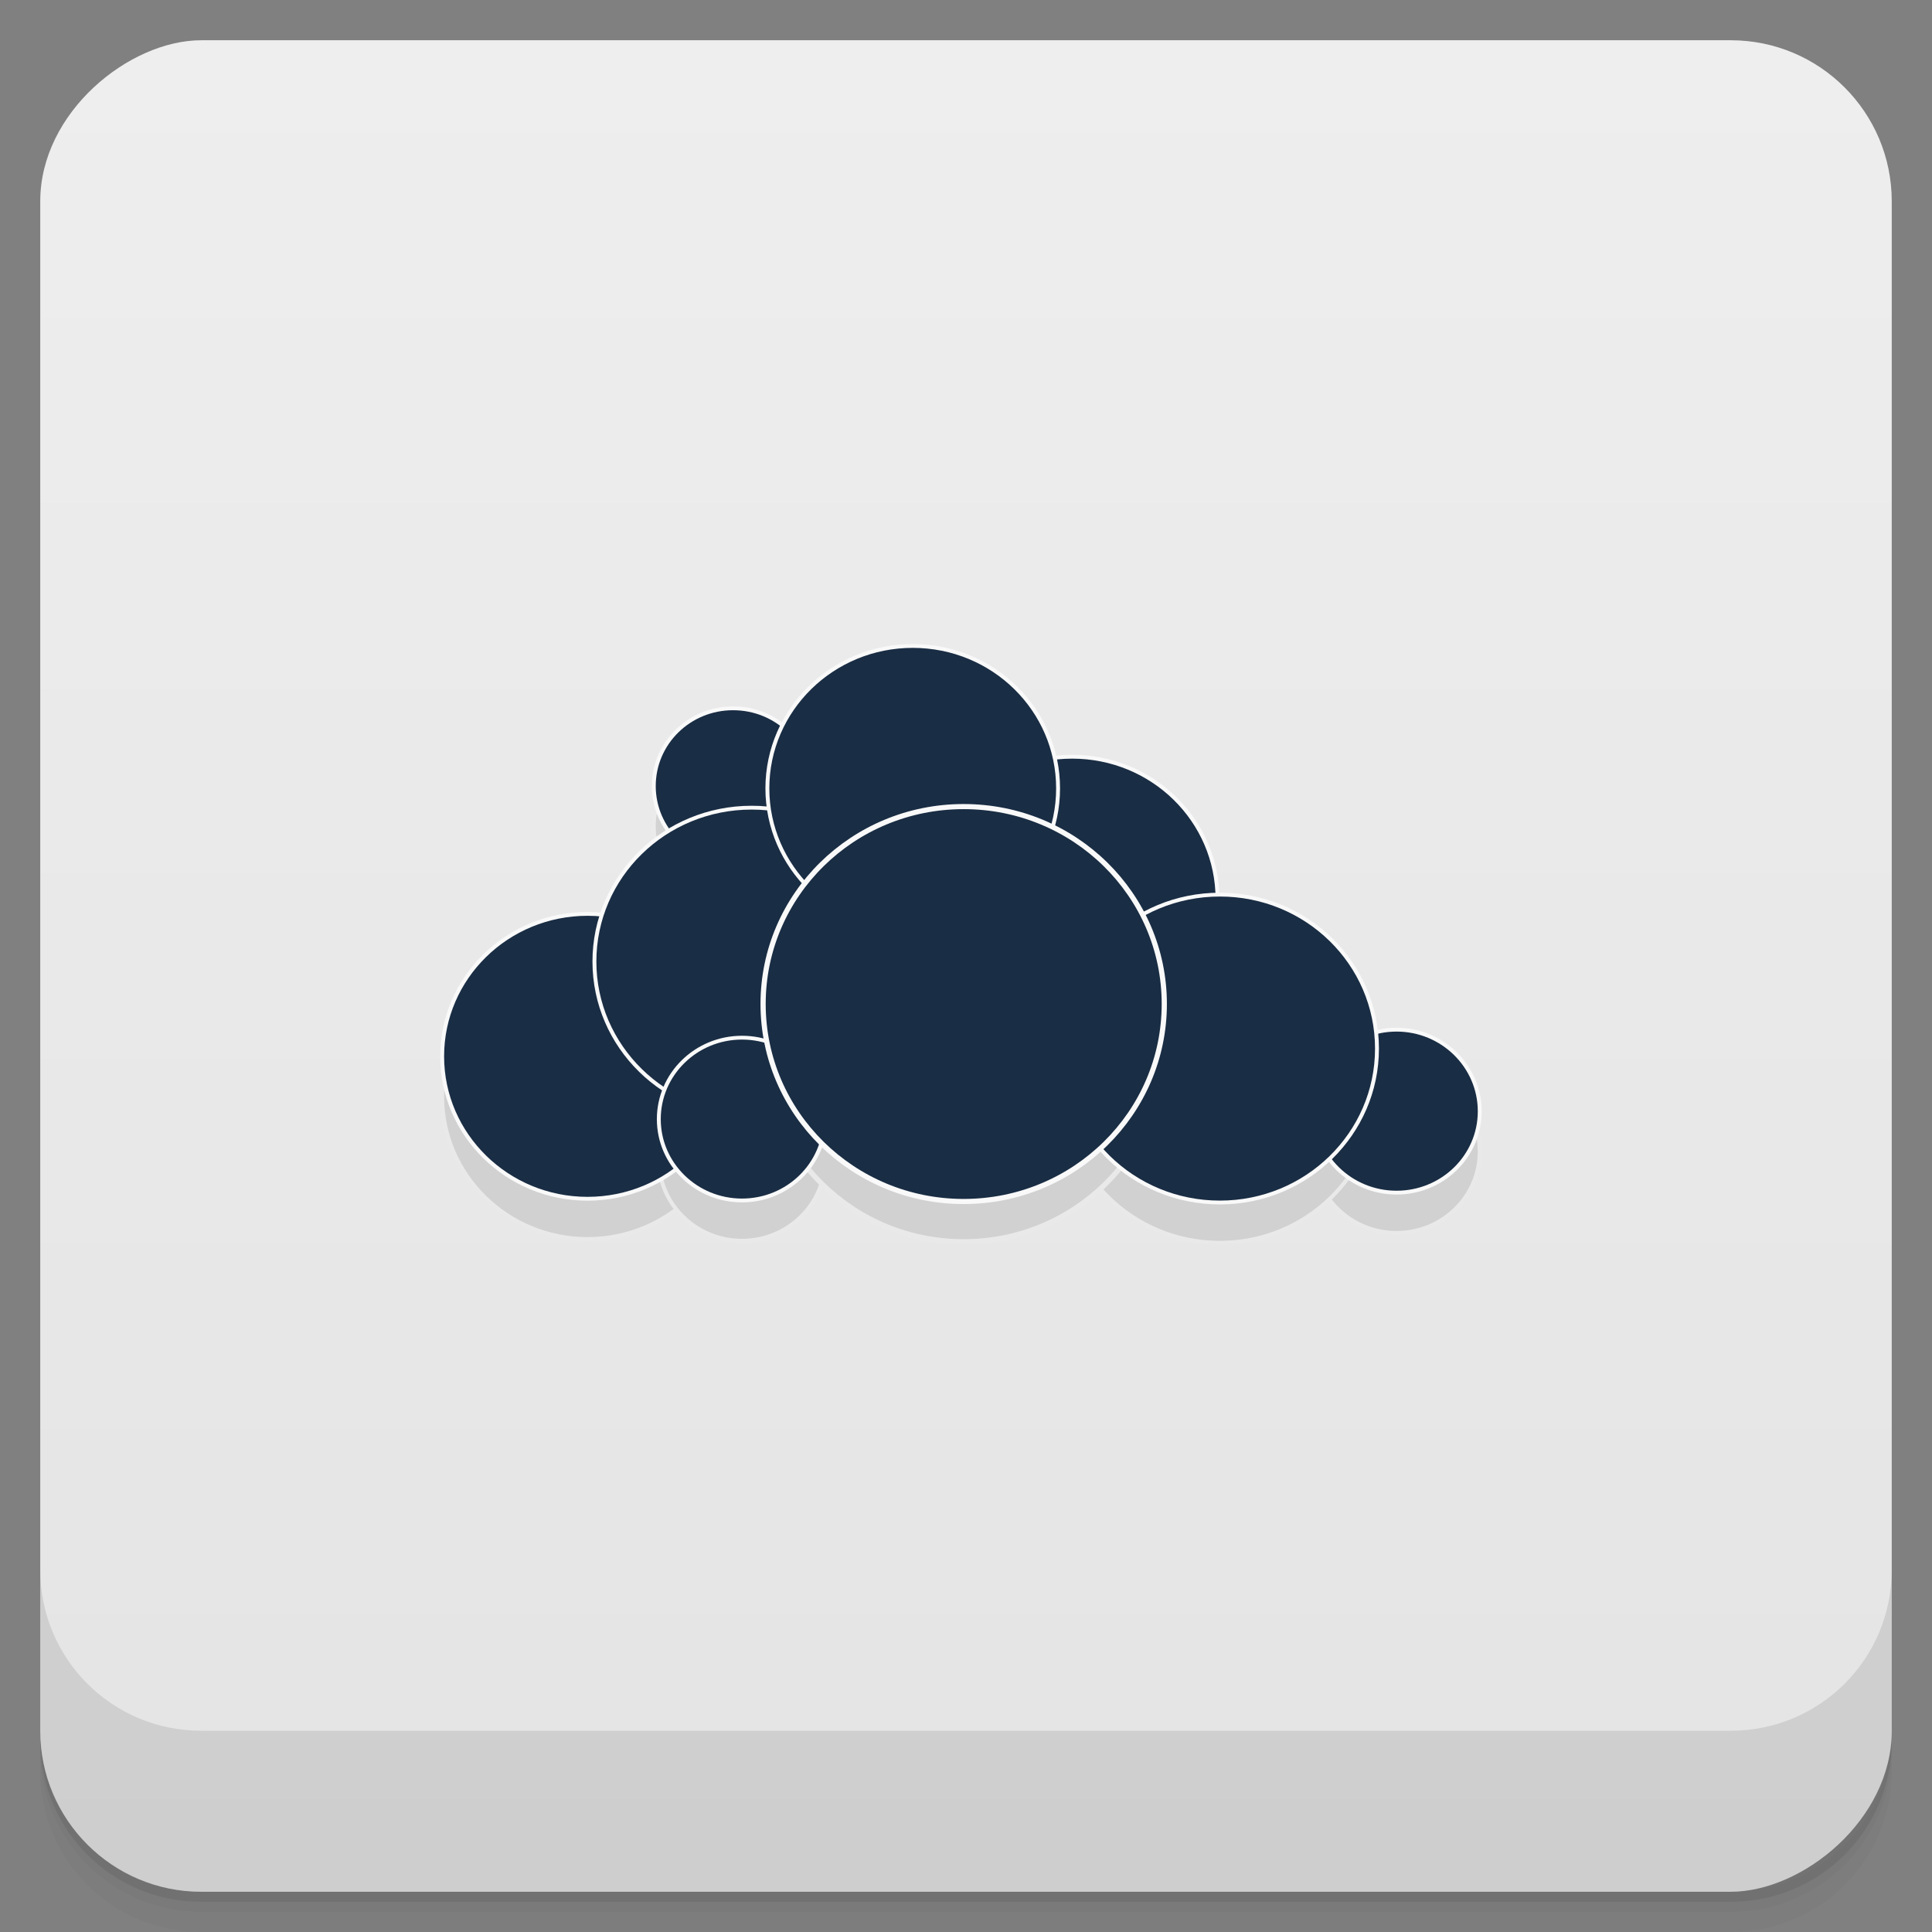 <svg viewBox="0 0 48 48" xmlns="http://www.w3.org/2000/svg">
 <rect x="0" y="0" width="48" height="48" fill="#808080" stroke="none"/>
 <defs>
  <linearGradient id="linearGradient3764" x1="1" x2="47" gradientTransform="translate(-48 .002)" gradientUnits="userSpaceOnUse">
   <stop stop-color="#e4e4e4" offset="0"/>
   <stop stop-color="#eee" offset="1"/>
  </linearGradient>
  <clipPath id="clipPath-847729168">
   <g transform="translate(0 -1004.4)">
    <rect x="1" y="1005.4" width="46" height="46" rx="4" fill="#1890d0"/>
   </g>
  </clipPath>
  <clipPath id="clipPath-862233942">
   <g transform="translate(0 -1004.4)">
    <rect x="1" y="1005.4" width="46" height="46" rx="4" fill="#1890d0"/>
   </g>
  </clipPath>
 </defs>
 <g>
  <path d="m1 43v0.25c0 2.216 1.784 4 4 4h38c2.216 0 4-1.784 4-4v-0.25c0 2.216-1.784 4-4 4h-38c-2.216 0-4-1.784-4-4zm0 0.5v0.5c0 2.216 1.784 4 4 4h38c2.216 0 4-1.784 4-4v-0.5c0 2.216-1.784 4-4 4h-38c-2.216 0-4-1.784-4-4z" opacity=".02"/>
  <path d="m1 43.25v0.25c0 2.216 1.784 4 4 4h38c2.216 0 4-1.784 4-4v-0.25c0 2.216-1.784 4-4 4h-38c-2.216 0-4-1.784-4-4z" opacity=".05"/>
  <path d="m1 43v0.25c0 2.216 1.784 4 4 4h38c2.216 0 4-1.784 4-4v-0.25c0 2.216-1.784 4-4 4h-38c-2.216 0-4-1.784-4-4z" opacity=".1"/>
 </g>
 <g>
  <rect transform="rotate(-90)" x="-47" y="1" width="46" height="46" rx="4" fill="url(#linearGradient3764)"/>
 </g>
 <g>
  <g clip-path="url(#clipPath-847729168)">
   <g opacity=".1">
    <g>
     <g stroke="#f9f9f9">
      <path transform="matrix(.097 0 0 .095 -9.77 13.033)" d="m308.82 78.902c0 11.228-9.07 20.326-20.341 20.326-11.234 0-20.301-9.1-20.301-20.326 0-11.228 9.07-20.326 20.301-20.326 11.274 0 20.341 9.1 20.341 20.326"/>
      <path transform="matrix(.097 0 0 .095 -9.77 13.033)" d="m288.47 149.59c0 20.53-16.69 37.25-37.27 37.25-20.542 0-37.23-16.719-37.23-37.25 0-20.571 16.69-37.25 37.23-37.25 20.582 0 37.27 16.678 37.27 37.25"/>
      <path transform="matrix(.097 0 0 .095 -9.77 13.033)" d="m333.49 124.8c0 22.21-18.01 40.28-40.24 40.28-22.267 0-40.28-18.07-40.28-40.28 0-22.252 18.01-40.24 40.28-40.24 22.23 0 40.24 17.99 40.24 40.24"/>
      <path transform="matrix(.097 0 0 .095 -9.77 13.033)" d="m412.57 108.49c0 20.571-16.65 37.21-37.23 37.21-20.582 0-37.23-16.637-37.23-37.21 0-20.571 16.69-37.25 37.23-37.25 20.582 0 37.23 16.678 37.23 37.25"/>
      <path transform="matrix(.097 0 0 .095 -9.77 13.033)" d="m371.73 79.52c0 20.571-16.65 37.21-37.23 37.21-20.542 0-37.23-16.678-37.23-37.21 0-20.571 16.69-37.25 37.23-37.25 20.582 0 37.23 16.678 37.23 37.25"/>
      <path transform="matrix(.097 0 0 .095 -9.77 13.033)" d="m479.73 163.97c0 11.761-9.549 21.268-21.304 21.268s-21.304-9.507-21.304-21.268 9.549-21.35 21.304-21.35 21.304 9.589 21.304 21.35"/>
      <path transform="matrix(.097 0 0 .095 -9.77 13.033)" d="m453.41 147.58c0 22.21-18.01 40.24-40.24 40.24-22.267 0-40.28-18.03-40.28-40.24 0-22.252 18.01-40.28 40.28-40.28 22.23 0 40.24 17.99 40.24 40.28"/>
      <path transform="matrix(.097 0 0 .095 -9.77 13.033)" d="m312.07 166.02c0 11.761-9.549 21.268-21.304 21.268s-21.304-9.507-21.304-21.268 9.549-21.309 21.304-21.309 21.304 9.548 21.304 21.309"/>
      <path transform="matrix(.129 0 0 .127 7.439 34.132)" d="m166.57-64.48c0 21.341-17.301 38.643-38.649 38.643-21.317 0-38.619-17.301-38.619-38.643 0-21.341 17.301-38.612 38.619-38.612 21.347 0 38.649 17.271 38.649 38.612"/>
     </g>
    </g>
   </g>
  </g>
 </g>
 <g>
  <g clip-path="url(#clipPath-862233942)">
   <g transform="translate(0,-1)">
    <g>
     <g fill="#192d44" stroke="#f9f9f9">
      <path transform="matrix(.097 0 0 .095 -9.77 13.033)" d="m308.82 78.902c0 11.228-9.07 20.326-20.341 20.326-11.234 0-20.301-9.1-20.301-20.326 0-11.228 9.07-20.326 20.301-20.326 11.274 0 20.341 9.1 20.341 20.326"/>
      <path transform="matrix(.097 0 0 .095 -9.77 13.033)" d="m288.47 149.59c0 20.53-16.69 37.25-37.27 37.25-20.542 0-37.23-16.719-37.23-37.25 0-20.571 16.69-37.25 37.23-37.25 20.582 0 37.27 16.678 37.27 37.25"/>
      <path transform="matrix(.097 0 0 .095 -9.77 13.033)" d="m333.49 124.8c0 22.21-18.01 40.28-40.24 40.28-22.267 0-40.28-18.07-40.28-40.28 0-22.252 18.01-40.24 40.28-40.24 22.23 0 40.24 17.99 40.24 40.24"/>
      <path transform="matrix(.097 0 0 .095 -9.77 13.033)" d="m412.57 108.49c0 20.571-16.65 37.21-37.23 37.21-20.582 0-37.23-16.637-37.23-37.21 0-20.571 16.69-37.25 37.23-37.25 20.582 0 37.23 16.678 37.23 37.25"/>
      <path transform="matrix(.097 0 0 .095 -9.77 13.033)" d="m371.73 79.52c0 20.571-16.65 37.21-37.23 37.21-20.542 0-37.23-16.678-37.23-37.21 0-20.571 16.69-37.25 37.23-37.25 20.582 0 37.23 16.678 37.23 37.25"/>
      <path transform="matrix(.097 0 0 .095 -9.77 13.033)" d="m479.73 163.97c0 11.761-9.549 21.268-21.304 21.268s-21.304-9.507-21.304-21.268 9.549-21.35 21.304-21.35 21.304 9.589 21.304 21.35"/>
      <path transform="matrix(.097 0 0 .095 -9.77 13.033)" d="m453.41 147.58c0 22.21-18.01 40.24-40.24 40.24-22.267 0-40.28-18.03-40.28-40.24 0-22.252 18.01-40.28 40.28-40.28 22.23 0 40.24 17.99 40.24 40.28"/>
      <path transform="matrix(.097 0 0 .095 -9.77 13.033)" d="m312.07 166.02c0 11.761-9.549 21.268-21.304 21.268s-21.304-9.507-21.304-21.268 9.549-21.309 21.304-21.309 21.304 9.548 21.304 21.309"/>
      <path transform="matrix(.129 0 0 .127 7.439 34.132)" d="m166.57-64.48c0 21.341-17.301 38.643-38.649 38.643-21.317 0-38.619-17.301-38.619-38.643 0-21.341 17.301-38.612 38.619-38.612 21.347 0 38.649 17.271 38.649 38.612"/>
     </g>
    </g>
   </g>
  </g>
 </g>
 <g>
  <g transform="translate(0 -1004.4)">
   <path d="m1 1043.4v4c0 2.216 1.784 4 4 4h38c2.216 0 4-1.784 4-4v-4c0 2.216-1.784 4-4 4h-38c-2.216 0-4-1.784-4-4z" opacity=".1"/>
  </g>
 </g>
</svg>
